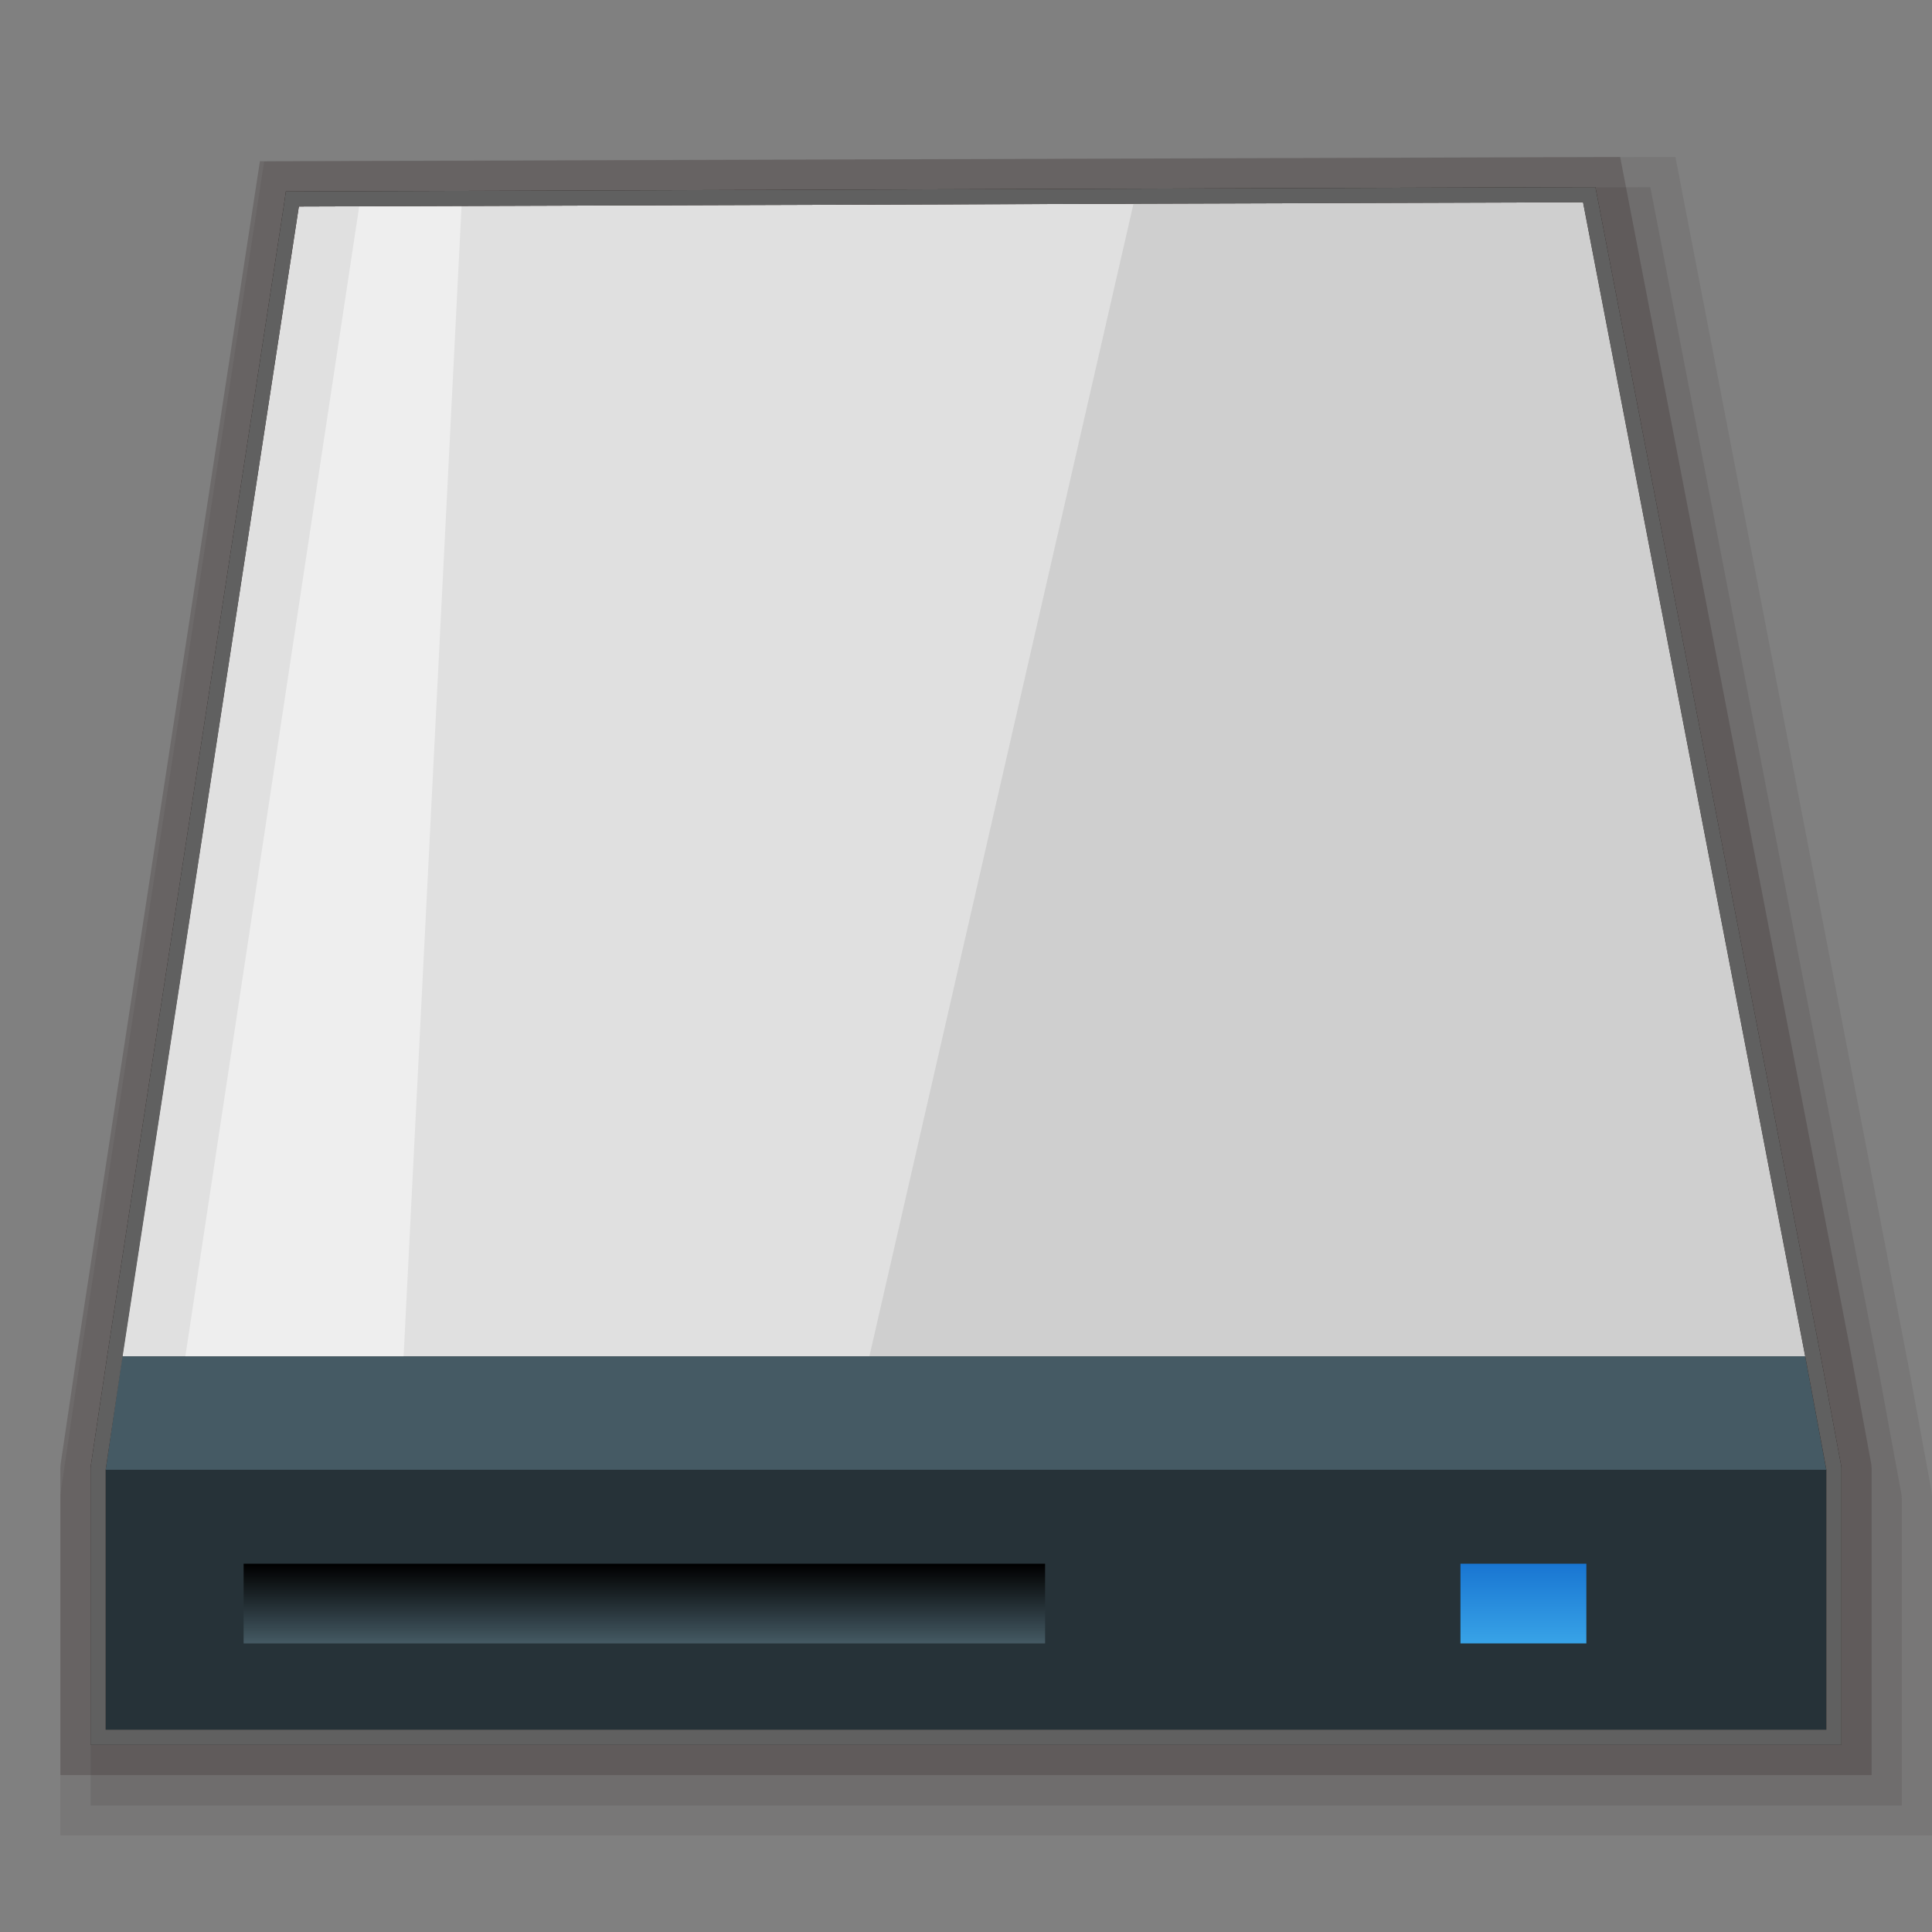 <?xml version="1.0" encoding="iso-8859-1"?>
<!-- Generator: Adobe Illustrator 21.0.0, SVG Export Plug-In . SVG Version: 6.00 Build 0)  -->
<svg version="1.1" id="&#x56FE;&#x5C42;_1" xmlns="http://www.w3.org/2000/svg" xmlns:xlink="http://www.w3.org/1999/xlink" x="0px"
	 y="0px" viewBox="0 0 64 64" style="enable-background:new 0 0 64 64;" xml:space="preserve">
<rect x="0" y="0" width="64" height="64" fill="#808080" stroke="none"/>
<title>画板 21</title>
<g id="&#x5F00;&#x59CB;&#x83DC;&#x5355;&#x5E94;&#x7528;&#x56FE;&#x6807;">
	<g id="&#x786C;&#x76D8;">
		<g id="_64">
			<polygon style="opacity:0.08;fill:#231815;enable-background:new    ;" points="2,60.8 2,49.55 2.02,49.38 2.58,45.56 8.75,5.35 
				55.5,5.2 63.26,45.46 63.98,49.38 64,49.58 64,60.8 			"/>
			<polygon style="opacity:0.1;fill:#231815;enable-background:new    ;" points="3,59.81 3,49.61 3.01,49.49 3.57,45.71 9.61,6.34 
				54.67,6.2 62.28,45.65 62.99,49.51 63,49.64 63,59.81 			"/>
			<polygon style="opacity:0.2;fill:#231815;enable-background:new    ;" points="2,58.8 2,48.61 2.01,48.49 2.57,44.71 8.61,5.34 
				53.67,5.2 61.28,44.65 61.99,48.51 62,48.64 62,58.8 			"/>
			<path style="fill:#231815;" d="M61,48.6l-0.7-3.75L52.93,6.61L52.85,6.2h-0.41L9.89,6.34H9.47L9.41,6.76l-5.85,38.1L3,48.61v9.19
				h58V48.6z"/>
			<g id="g4">
				<g id="g6">
					<path id="path10" style="fill:#263238;" d="M3.5,48.69v8.62h57v-8.62H3.5z"/>
					<polygon style="fill:#E0E0E0;" points="59.8,44.93 52.44,6.7 9.9,6.84 4.05,44.93 					"/>
					<polygon style="opacity:0.25;fill:#9E9E9E;enable-background:new    ;" points="59.8,44.93 52.44,6.7 37.56,6.7 28.8,44.93 
											"/>
					<polygon style="fill:#455A64;" points="4.05,44.93 3.5,48.69 60.5,48.69 59.8,44.93 					"/>
					<polygon style="opacity:0.45;fill:#FFFFFF;enable-background:new    ;" points="13.37,44.93 15.29,6.83 11.9,6.83 6.14,44.93 
											"/>
				</g>
				<g id="g12">
					
						<linearGradient id="path14_1_" gradientUnits="userSpaceOnUse" x1="-2164.605" y1="3862.76" x2="-2164.605" y2="3860.16" gradientTransform="matrix(1 0 0 1 2185.95 -3808.31)">
						<stop  offset="0" style="stop-color:#455A64"/>
						<stop  offset="0.21" style="stop-color:#36474F"/>
						<stop  offset="1" style="stop-color:#000000"/>
					</linearGradient>
					<path id="path14" style="fill:url(#path14_1_);" d="M34.62,54.44H8.07V51.8h26.55V54.44z"/>
					
						<linearGradient id="path16_1_" gradientUnits="userSpaceOnUse" x1="-2135.485" y1="3862.76" x2="-2135.485" y2="3860.16" gradientTransform="matrix(1 0 0 1 2185.95 -3808.31)">
						<stop  offset="0" style="stop-color:#38A3E7"/>
						<stop  offset="1" style="stop-color:#1976D2"/>
					</linearGradient>
					<path id="path16" style="fill:url(#path16_1_);" d="M48.38,54.44h4.17V51.8h-4.17V54.44z"/>
				</g>
			</g>
			<path style="fill:#606060;" d="M52.44,6.7l7.36,38.23l0.7,3.75v8.62h-57v-8.61l0.56-3.75L9.9,6.84L52.44,6.7 M52.85,6.2h-0.41
				L9.89,6.34H9.47L9.41,6.76l-5.85,38.1L3,48.61v9.19h58v-9.2l-0.7-3.75L52.93,6.61C52.93,6.61,52.85,6.2,52.85,6.2z"/>
		</g>
	</g>
</g>
</svg>

